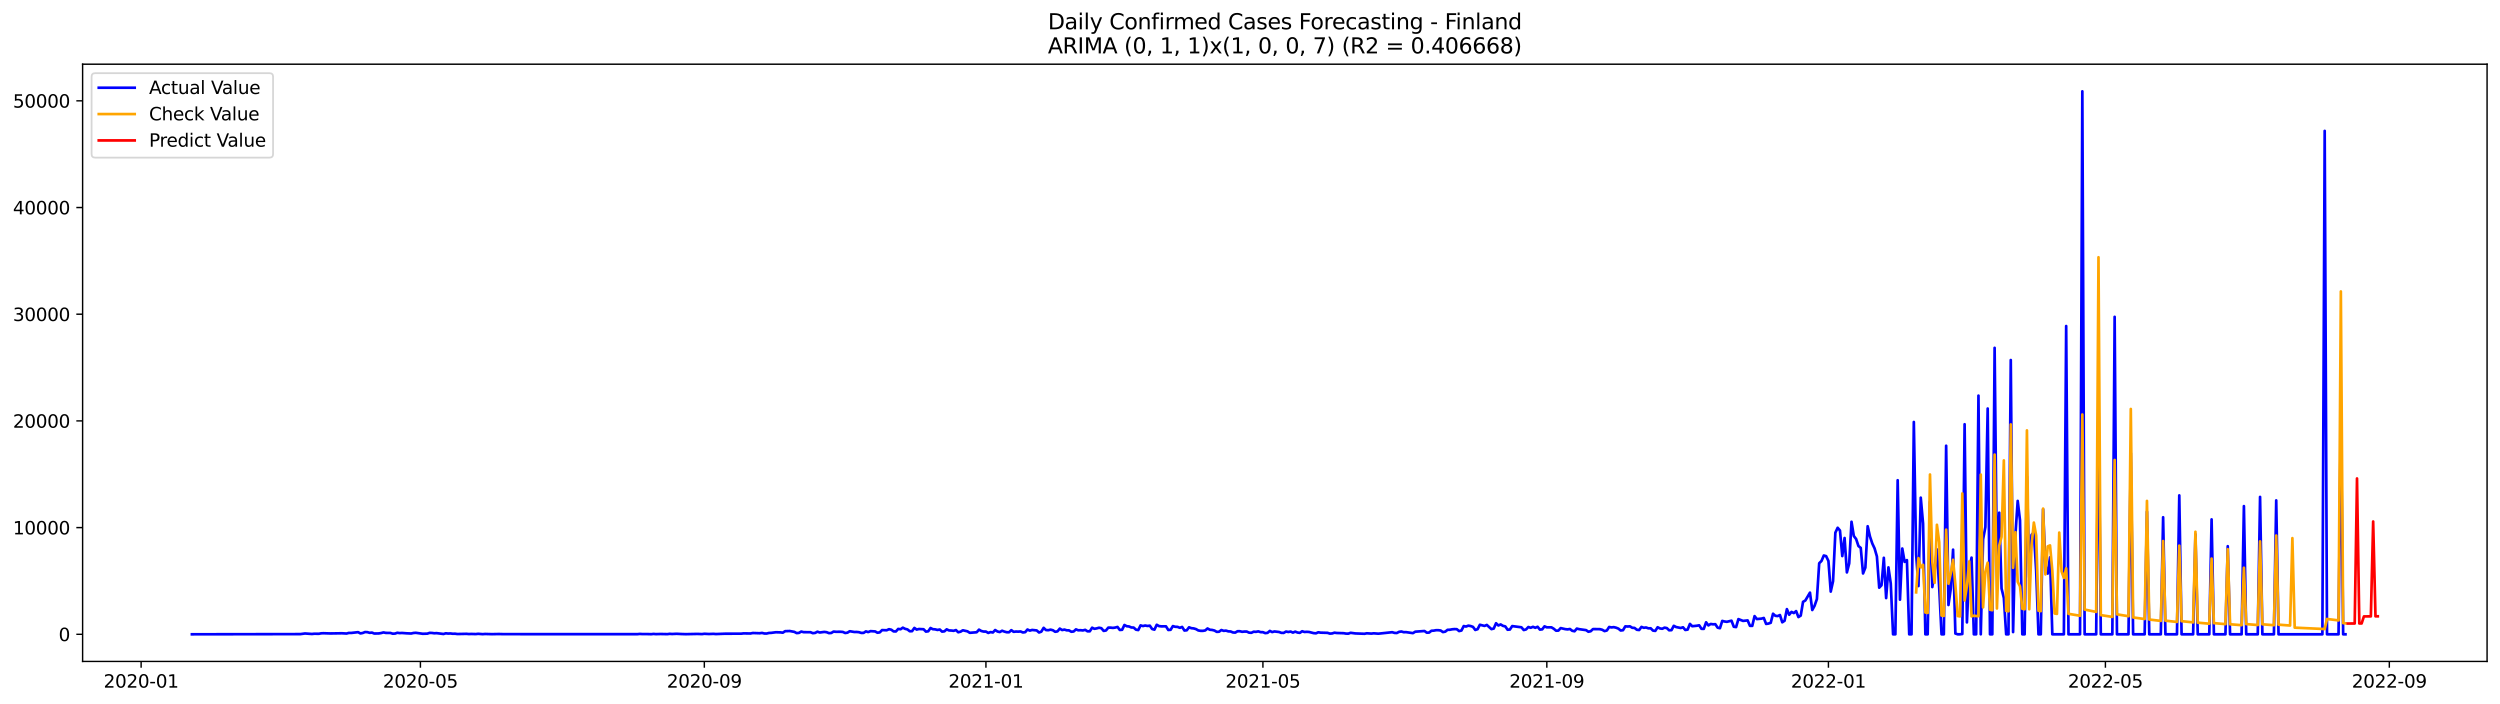 <?xml version="1.0" encoding="utf-8" standalone="no"?>
<!DOCTYPE svg PUBLIC "-//W3C//DTD SVG 1.1//EN"
  "http://www.w3.org/Graphics/SVG/1.1/DTD/svg11.dtd">
<svg xmlns:xlink="http://www.w3.org/1999/xlink" width="1392.412pt" height="392.274pt" viewBox="0 0 1392.412 392.274" xmlns="http://www.w3.org/2000/svg" version="1.1">
 <defs>
  <style type="text/css">*{stroke-linejoin: round; stroke-linecap: butt}</style>
 </defs>
 <g id="figure_1">
  <g id="patch_1">
   <path d="M 0 392.274 
L 1392.412 392.274 
L 1392.412 0 
L 0 0 
z
" style="fill: #ffffff"/>
  </g>
  <g id="axes_1">
   <g id="patch_2">
    <path d="M 46.013 368.396 
L 1385.213 368.396 
L 1385.213 35.755 
L 46.013 35.755 
z
" style="fill: #ffffff"/>
   </g>
   <g id="matplotlib.axis_1">
    <g id="xtick_1">
     <g id="line2d_1">
      <defs>
       <path id="m18587f3fd9" d="M 0 0 
L 0 3.5 
" style="stroke: #000000; stroke-width: 0.8"/>
      </defs>
      <g>
       <use xlink:href="#m18587f3fd9" x="78.602" y="368.396" style="stroke: #000000; stroke-width: 0.8"/>
      </g>
     </g>
     <g id="text_1">
      <!-- 2020-01 -->
      <g transform="translate(57.711 382.994)scale(0.1 -0.1)">
       <defs>
        <path id="DejaVuSans-32" d="M 1228 531 
L 3431 531 
L 3431 0 
L 469 0 
L 469 531 
Q 828 903 1448 1529 
Q 2069 2156 2228 2338 
Q 2531 2678 2651 2914 
Q 2772 3150 2772 3378 
Q 2772 3750 2511 3984 
Q 2250 4219 1831 4219 
Q 1534 4219 1204 4116 
Q 875 4013 500 3803 
L 500 4441 
Q 881 4594 1212 4672 
Q 1544 4750 1819 4750 
Q 2544 4750 2975 4387 
Q 3406 4025 3406 3419 
Q 3406 3131 3298 2873 
Q 3191 2616 2906 2266 
Q 2828 2175 2409 1742 
Q 1991 1309 1228 531 
z
" transform="scale(0.016)"/>
        <path id="DejaVuSans-30" d="M 2034 4250 
Q 1547 4250 1301 3770 
Q 1056 3291 1056 2328 
Q 1056 1369 1301 889 
Q 1547 409 2034 409 
Q 2525 409 2770 889 
Q 3016 1369 3016 2328 
Q 3016 3291 2770 3770 
Q 2525 4250 2034 4250 
z
M 2034 4750 
Q 2819 4750 3233 4129 
Q 3647 3509 3647 2328 
Q 3647 1150 3233 529 
Q 2819 -91 2034 -91 
Q 1250 -91 836 529 
Q 422 1150 422 2328 
Q 422 3509 836 4129 
Q 1250 4750 2034 4750 
z
" transform="scale(0.016)"/>
        <path id="DejaVuSans-2d" d="M 313 2009 
L 1997 2009 
L 1997 1497 
L 313 1497 
L 313 2009 
z
" transform="scale(0.016)"/>
        <path id="DejaVuSans-31" d="M 794 531 
L 1825 531 
L 1825 4091 
L 703 3866 
L 703 4441 
L 1819 4666 
L 2450 4666 
L 2450 531 
L 3481 531 
L 3481 0 
L 794 0 
L 794 531 
z
" transform="scale(0.016)"/>
       </defs>
       <use xlink:href="#DejaVuSans-32"/>
       <use xlink:href="#DejaVuSans-30" x="63.623"/>
       <use xlink:href="#DejaVuSans-32" x="127.246"/>
       <use xlink:href="#DejaVuSans-30" x="190.869"/>
       <use xlink:href="#DejaVuSans-2d" x="254.492"/>
       <use xlink:href="#DejaVuSans-30" x="290.576"/>
       <use xlink:href="#DejaVuSans-31" x="354.199"/>
      </g>
     </g>
    </g>
    <g id="xtick_2">
     <g id="line2d_2">
      <g>
       <use xlink:href="#m18587f3fd9" x="234.159" y="368.396" style="stroke: #000000; stroke-width: 0.8"/>
      </g>
     </g>
     <g id="text_2">
      <!-- 2020-05 -->
      <g transform="translate(213.267 382.994)scale(0.1 -0.1)">
       <defs>
        <path id="DejaVuSans-35" d="M 691 4666 
L 3169 4666 
L 3169 4134 
L 1269 4134 
L 1269 2991 
Q 1406 3038 1543 3061 
Q 1681 3084 1819 3084 
Q 2600 3084 3056 2656 
Q 3513 2228 3513 1497 
Q 3513 744 3044 326 
Q 2575 -91 1722 -91 
Q 1428 -91 1123 -41 
Q 819 9 494 109 
L 494 744 
Q 775 591 1075 516 
Q 1375 441 1709 441 
Q 2250 441 2565 725 
Q 2881 1009 2881 1497 
Q 2881 1984 2565 2268 
Q 2250 2553 1709 2553 
Q 1456 2553 1204 2497 
Q 953 2441 691 2322 
L 691 4666 
z
" transform="scale(0.016)"/>
       </defs>
       <use xlink:href="#DejaVuSans-32"/>
       <use xlink:href="#DejaVuSans-30" x="63.623"/>
       <use xlink:href="#DejaVuSans-32" x="127.246"/>
       <use xlink:href="#DejaVuSans-30" x="190.869"/>
       <use xlink:href="#DejaVuSans-2d" x="254.492"/>
       <use xlink:href="#DejaVuSans-30" x="290.576"/>
       <use xlink:href="#DejaVuSans-35" x="354.199"/>
      </g>
     </g>
    </g>
    <g id="xtick_3">
     <g id="line2d_3">
      <g>
       <use xlink:href="#m18587f3fd9" x="392.286" y="368.396" style="stroke: #000000; stroke-width: 0.8"/>
      </g>
     </g>
     <g id="text_3">
      <!-- 2020-09 -->
      <g transform="translate(371.395 382.994)scale(0.1 -0.1)">
       <defs>
        <path id="DejaVuSans-39" d="M 703 97 
L 703 672 
Q 941 559 1184 500 
Q 1428 441 1663 441 
Q 2288 441 2617 861 
Q 2947 1281 2994 2138 
Q 2813 1869 2534 1725 
Q 2256 1581 1919 1581 
Q 1219 1581 811 2004 
Q 403 2428 403 3163 
Q 403 3881 828 4315 
Q 1253 4750 1959 4750 
Q 2769 4750 3195 4129 
Q 3622 3509 3622 2328 
Q 3622 1225 3098 567 
Q 2575 -91 1691 -91 
Q 1453 -91 1209 -44 
Q 966 3 703 97 
z
M 1959 2075 
Q 2384 2075 2632 2365 
Q 2881 2656 2881 3163 
Q 2881 3666 2632 3958 
Q 2384 4250 1959 4250 
Q 1534 4250 1286 3958 
Q 1038 3666 1038 3163 
Q 1038 2656 1286 2365 
Q 1534 2075 1959 2075 
z
" transform="scale(0.016)"/>
       </defs>
       <use xlink:href="#DejaVuSans-32"/>
       <use xlink:href="#DejaVuSans-30" x="63.623"/>
       <use xlink:href="#DejaVuSans-32" x="127.246"/>
       <use xlink:href="#DejaVuSans-30" x="190.869"/>
       <use xlink:href="#DejaVuSans-2d" x="254.492"/>
       <use xlink:href="#DejaVuSans-30" x="290.576"/>
       <use xlink:href="#DejaVuSans-39" x="354.199"/>
      </g>
     </g>
    </g>
    <g id="xtick_4">
     <g id="line2d_4">
      <g>
       <use xlink:href="#m18587f3fd9" x="549.128" y="368.396" style="stroke: #000000; stroke-width: 0.8"/>
      </g>
     </g>
     <g id="text_4">
      <!-- 2021-01 -->
      <g transform="translate(528.237 382.994)scale(0.1 -0.1)">
       <use xlink:href="#DejaVuSans-32"/>
       <use xlink:href="#DejaVuSans-30" x="63.623"/>
       <use xlink:href="#DejaVuSans-32" x="127.246"/>
       <use xlink:href="#DejaVuSans-31" x="190.869"/>
       <use xlink:href="#DejaVuSans-2d" x="254.492"/>
       <use xlink:href="#DejaVuSans-30" x="290.576"/>
       <use xlink:href="#DejaVuSans-31" x="354.199"/>
      </g>
     </g>
    </g>
    <g id="xtick_5">
     <g id="line2d_5">
      <g>
       <use xlink:href="#m18587f3fd9" x="703.399" y="368.396" style="stroke: #000000; stroke-width: 0.8"/>
      </g>
     </g>
     <g id="text_5">
      <!-- 2021-05 -->
      <g transform="translate(682.508 382.994)scale(0.1 -0.1)">
       <use xlink:href="#DejaVuSans-32"/>
       <use xlink:href="#DejaVuSans-30" x="63.623"/>
       <use xlink:href="#DejaVuSans-32" x="127.246"/>
       <use xlink:href="#DejaVuSans-31" x="190.869"/>
       <use xlink:href="#DejaVuSans-2d" x="254.492"/>
       <use xlink:href="#DejaVuSans-30" x="290.576"/>
       <use xlink:href="#DejaVuSans-35" x="354.199"/>
      </g>
     </g>
    </g>
    <g id="xtick_6">
     <g id="line2d_6">
      <g>
       <use xlink:href="#m18587f3fd9" x="861.527" y="368.396" style="stroke: #000000; stroke-width: 0.8"/>
      </g>
     </g>
     <g id="text_6">
      <!-- 2021-09 -->
      <g transform="translate(840.636 382.994)scale(0.1 -0.1)">
       <use xlink:href="#DejaVuSans-32"/>
       <use xlink:href="#DejaVuSans-30" x="63.623"/>
       <use xlink:href="#DejaVuSans-32" x="127.246"/>
       <use xlink:href="#DejaVuSans-31" x="190.869"/>
       <use xlink:href="#DejaVuSans-2d" x="254.492"/>
       <use xlink:href="#DejaVuSans-30" x="290.576"/>
       <use xlink:href="#DejaVuSans-39" x="354.199"/>
      </g>
     </g>
    </g>
    <g id="xtick_7">
     <g id="line2d_7">
      <g>
       <use xlink:href="#m18587f3fd9" x="1018.369" y="368.396" style="stroke: #000000; stroke-width: 0.8"/>
      </g>
     </g>
     <g id="text_7">
      <!-- 2022-01 -->
      <g transform="translate(997.478 382.994)scale(0.1 -0.1)">
       <use xlink:href="#DejaVuSans-32"/>
       <use xlink:href="#DejaVuSans-30" x="63.623"/>
       <use xlink:href="#DejaVuSans-32" x="127.246"/>
       <use xlink:href="#DejaVuSans-32" x="190.869"/>
       <use xlink:href="#DejaVuSans-2d" x="254.492"/>
       <use xlink:href="#DejaVuSans-30" x="290.576"/>
       <use xlink:href="#DejaVuSans-31" x="354.199"/>
      </g>
     </g>
    </g>
    <g id="xtick_8">
     <g id="line2d_8">
      <g>
       <use xlink:href="#m18587f3fd9" x="1172.64" y="368.396" style="stroke: #000000; stroke-width: 0.8"/>
      </g>
     </g>
     <g id="text_8">
      <!-- 2022-05 -->
      <g transform="translate(1151.749 382.994)scale(0.1 -0.1)">
       <use xlink:href="#DejaVuSans-32"/>
       <use xlink:href="#DejaVuSans-30" x="63.623"/>
       <use xlink:href="#DejaVuSans-32" x="127.246"/>
       <use xlink:href="#DejaVuSans-32" x="190.869"/>
       <use xlink:href="#DejaVuSans-2d" x="254.492"/>
       <use xlink:href="#DejaVuSans-30" x="290.576"/>
       <use xlink:href="#DejaVuSans-35" x="354.199"/>
      </g>
     </g>
    </g>
    <g id="xtick_9">
     <g id="line2d_9">
      <g>
       <use xlink:href="#m18587f3fd9" x="1330.768" y="368.396" style="stroke: #000000; stroke-width: 0.8"/>
      </g>
     </g>
     <g id="text_9">
      <!-- 2022-09 -->
      <g transform="translate(1309.876 382.994)scale(0.1 -0.1)">
       <use xlink:href="#DejaVuSans-32"/>
       <use xlink:href="#DejaVuSans-30" x="63.623"/>
       <use xlink:href="#DejaVuSans-32" x="127.246"/>
       <use xlink:href="#DejaVuSans-32" x="190.869"/>
       <use xlink:href="#DejaVuSans-2d" x="254.492"/>
       <use xlink:href="#DejaVuSans-30" x="290.576"/>
       <use xlink:href="#DejaVuSans-39" x="354.199"/>
      </g>
     </g>
    </g>
   </g>
   <g id="matplotlib.axis_2">
    <g id="ytick_1">
     <g id="line2d_10">
      <defs>
       <path id="m82629c18bf" d="M 0 0 
L -3.5 0 
" style="stroke: #000000; stroke-width: 0.8"/>
      </defs>
      <g>
       <use xlink:href="#m82629c18bf" x="46.013" y="353.276" style="stroke: #000000; stroke-width: 0.8"/>
      </g>
     </g>
     <g id="text_10">
      <!-- 0 -->
      <g transform="translate(32.65 357.075)scale(0.1 -0.1)">
       <use xlink:href="#DejaVuSans-30"/>
      </g>
     </g>
    </g>
    <g id="ytick_2">
     <g id="line2d_11">
      <g>
       <use xlink:href="#m82629c18bf" x="46.013" y="293.852" style="stroke: #000000; stroke-width: 0.8"/>
      </g>
     </g>
     <g id="text_11">
      <!-- 10000 -->
      <g transform="translate(7.2 297.651)scale(0.1 -0.1)">
       <use xlink:href="#DejaVuSans-31"/>
       <use xlink:href="#DejaVuSans-30" x="63.623"/>
       <use xlink:href="#DejaVuSans-30" x="127.246"/>
       <use xlink:href="#DejaVuSans-30" x="190.869"/>
       <use xlink:href="#DejaVuSans-30" x="254.492"/>
      </g>
     </g>
    </g>
    <g id="ytick_3">
     <g id="line2d_12">
      <g>
       <use xlink:href="#m82629c18bf" x="46.013" y="234.429" style="stroke: #000000; stroke-width: 0.8"/>
      </g>
     </g>
     <g id="text_12">
      <!-- 20000 -->
      <g transform="translate(7.2 238.228)scale(0.1 -0.1)">
       <use xlink:href="#DejaVuSans-32"/>
       <use xlink:href="#DejaVuSans-30" x="63.623"/>
       <use xlink:href="#DejaVuSans-30" x="127.246"/>
       <use xlink:href="#DejaVuSans-30" x="190.869"/>
       <use xlink:href="#DejaVuSans-30" x="254.492"/>
      </g>
     </g>
    </g>
    <g id="ytick_4">
     <g id="line2d_13">
      <g>
       <use xlink:href="#m82629c18bf" x="46.013" y="175.005" style="stroke: #000000; stroke-width: 0.8"/>
      </g>
     </g>
     <g id="text_13">
      <!-- 30000 -->
      <g transform="translate(7.2 178.804)scale(0.1 -0.1)">
       <defs>
        <path id="DejaVuSans-33" d="M 2597 2516 
Q 3050 2419 3304 2112 
Q 3559 1806 3559 1356 
Q 3559 666 3084 287 
Q 2609 -91 1734 -91 
Q 1441 -91 1130 -33 
Q 819 25 488 141 
L 488 750 
Q 750 597 1062 519 
Q 1375 441 1716 441 
Q 2309 441 2620 675 
Q 2931 909 2931 1356 
Q 2931 1769 2642 2001 
Q 2353 2234 1838 2234 
L 1294 2234 
L 1294 2753 
L 1863 2753 
Q 2328 2753 2575 2939 
Q 2822 3125 2822 3475 
Q 2822 3834 2567 4026 
Q 2313 4219 1838 4219 
Q 1578 4219 1281 4162 
Q 984 4106 628 3988 
L 628 4550 
Q 988 4650 1302 4700 
Q 1616 4750 1894 4750 
Q 2613 4750 3031 4423 
Q 3450 4097 3450 3541 
Q 3450 3153 3228 2886 
Q 3006 2619 2597 2516 
z
" transform="scale(0.016)"/>
       </defs>
       <use xlink:href="#DejaVuSans-33"/>
       <use xlink:href="#DejaVuSans-30" x="63.623"/>
       <use xlink:href="#DejaVuSans-30" x="127.246"/>
       <use xlink:href="#DejaVuSans-30" x="190.869"/>
       <use xlink:href="#DejaVuSans-30" x="254.492"/>
      </g>
     </g>
    </g>
    <g id="ytick_5">
     <g id="line2d_14">
      <g>
       <use xlink:href="#m82629c18bf" x="46.013" y="115.582" style="stroke: #000000; stroke-width: 0.8"/>
      </g>
     </g>
     <g id="text_14">
      <!-- 40000 -->
      <g transform="translate(7.2 119.381)scale(0.1 -0.1)">
       <defs>
        <path id="DejaVuSans-34" d="M 2419 4116 
L 825 1625 
L 2419 1625 
L 2419 4116 
z
M 2253 4666 
L 3047 4666 
L 3047 1625 
L 3713 1625 
L 3713 1100 
L 3047 1100 
L 3047 0 
L 2419 0 
L 2419 1100 
L 313 1100 
L 313 1709 
L 2253 4666 
z
" transform="scale(0.016)"/>
       </defs>
       <use xlink:href="#DejaVuSans-34"/>
       <use xlink:href="#DejaVuSans-30" x="63.623"/>
       <use xlink:href="#DejaVuSans-30" x="127.246"/>
       <use xlink:href="#DejaVuSans-30" x="190.869"/>
       <use xlink:href="#DejaVuSans-30" x="254.492"/>
      </g>
     </g>
    </g>
    <g id="ytick_6">
     <g id="line2d_15">
      <g>
       <use xlink:href="#m82629c18bf" x="46.013" y="56.158" style="stroke: #000000; stroke-width: 0.8"/>
      </g>
     </g>
     <g id="text_15">
      <!-- 50000 -->
      <g transform="translate(7.2 59.957)scale(0.1 -0.1)">
       <use xlink:href="#DejaVuSans-35"/>
       <use xlink:href="#DejaVuSans-30" x="63.623"/>
       <use xlink:href="#DejaVuSans-30" x="127.246"/>
       <use xlink:href="#DejaVuSans-30" x="190.869"/>
       <use xlink:href="#DejaVuSans-30" x="254.492"/>
      </g>
     </g>
    </g>
   </g>
   <g id="line2d_16">
    <path d="M 106.885 353.276 
L 167.308 353.174 
L 169.879 352.824 
L 173.736 353.103 
L 175.022 352.961 
L 177.593 352.996 
L 178.878 352.741 
L 180.164 352.687 
L 184.021 352.812 
L 190.449 352.711 
L 193.02 352.86 
L 194.305 352.509 
L 195.591 352.533 
L 199.448 352.093 
L 200.733 352.794 
L 202.019 352.551 
L 203.305 352.034 
L 204.59 352.087 
L 205.876 352.455 
L 207.161 352.337 
L 208.447 352.854 
L 211.018 352.8 
L 212.304 352.58 
L 213.589 352.236 
L 214.875 352.503 
L 217.446 352.533 
L 218.732 352.943 
L 220.017 352.877 
L 221.303 352.426 
L 222.588 352.61 
L 223.874 352.539 
L 226.445 352.729 
L 229.016 352.842 
L 230.302 352.545 
L 231.588 352.45 
L 235.444 352.99 
L 238.015 352.913 
L 239.301 352.485 
L 240.587 352.533 
L 241.872 352.711 
L 243.158 352.634 
L 247.015 353.109 
L 248.3 352.729 
L 249.586 352.877 
L 250.871 352.812 
L 252.157 352.978 
L 253.443 352.949 
L 254.728 353.127 
L 259.871 353.02 
L 261.156 353.145 
L 262.442 353.085 
L 265.013 353.157 
L 266.298 353.008 
L 268.87 353.204 
L 270.155 353.097 
L 274.012 353.204 
L 277.869 353.127 
L 280.44 353.198 
L 355.004 353.216 
L 356.29 353.068 
L 357.575 353.145 
L 360.147 353.145 
L 362.718 353.222 
L 364.003 353.068 
L 365.289 353.186 
L 367.86 353.115 
L 371.717 353.192 
L 373.003 353.02 
L 374.288 353.115 
L 376.859 352.996 
L 379.43 353.127 
L 382.002 353.21 
L 388.43 353.068 
L 391.001 353.169 
L 392.286 352.99 
L 394.858 353.121 
L 397.429 353.026 
L 398.714 353.145 
L 403.857 352.949 
L 412.856 352.931 
L 414.141 352.77 
L 417.998 352.836 
L 419.284 352.562 
L 423.141 352.693 
L 424.426 352.515 
L 425.712 352.836 
L 426.997 352.854 
L 428.283 352.539 
L 429.569 352.479 
L 432.14 352.141 
L 434.711 352.218 
L 435.996 352.396 
L 437.282 351.546 
L 439.853 351.457 
L 442.424 351.933 
L 443.71 352.616 
L 444.996 352.491 
L 446.281 351.754 
L 447.567 352.093 
L 451.424 352.117 
L 452.709 352.657 
L 453.995 352.509 
L 455.28 351.832 
L 456.566 352.283 
L 459.137 351.95 
L 460.423 352.123 
L 461.708 352.64 
L 462.994 352.539 
L 464.279 351.76 
L 465.565 351.885 
L 468.136 351.873 
L 469.422 351.968 
L 470.707 352.556 
L 471.993 352.378 
L 473.279 351.57 
L 475.85 352.004 
L 477.135 351.98 
L 478.421 352.111 
L 479.707 352.515 
L 480.992 352.491 
L 482.278 351.653 
L 483.563 352.051 
L 484.849 351.523 
L 487.42 351.683 
L 488.706 352.414 
L 489.991 352.206 
L 491.277 350.94 
L 493.848 351.035 
L 495.134 350.435 
L 496.419 350.732 
L 497.705 351.671 
L 498.99 351.689 
L 500.276 350.281 
L 501.562 350.477 
L 502.847 349.597 
L 504.133 350.245 
L 505.418 350.566 
L 506.704 351.588 
L 507.99 351.534 
L 509.275 349.734 
L 510.561 350.661 
L 511.846 350.334 
L 514.418 350.465 
L 515.703 351.79 
L 516.989 351.594 
L 518.274 349.787 
L 519.56 350.435 
L 520.845 350.53 
L 522.131 350.857 
L 523.417 350.619 
L 524.702 351.796 
L 525.988 351.635 
L 527.273 350.524 
L 528.559 351.136 
L 529.845 351.184 
L 531.13 351.344 
L 532.416 350.934 
L 533.701 352.141 
L 534.987 351.826 
L 536.273 351.047 
L 538.844 351.629 
L 540.129 352.455 
L 543.986 352.141 
L 545.272 350.691 
L 546.557 351.445 
L 547.843 351.76 
L 549.128 351.766 
L 550.414 352.515 
L 551.7 352.057 
L 552.985 352.271 
L 554.271 350.916 
L 555.556 351.719 
L 556.842 352.039 
L 558.128 351.303 
L 559.413 351.778 
L 560.699 352.129 
L 561.984 352.158 
L 563.27 350.982 
L 564.556 351.915 
L 565.841 351.742 
L 567.127 351.802 
L 568.412 351.695 
L 569.698 352.259 
L 570.984 352.099 
L 572.269 350.619 
L 573.555 351.243 
L 574.84 350.863 
L 577.411 351.13 
L 578.697 352.277 
L 579.983 351.808 
L 581.268 349.68 
L 582.554 350.916 
L 583.839 351.006 
L 585.125 350.691 
L 586.411 351.023 
L 587.696 351.885 
L 588.982 351.647 
L 590.267 350.108 
L 591.553 350.922 
L 592.839 350.655 
L 594.124 351.065 
L 595.41 351.101 
L 596.695 351.867 
L 597.981 351.707 
L 599.267 350.536 
L 600.552 351.059 
L 601.838 351 
L 603.123 351.13 
L 604.409 350.798 
L 605.694 351.618 
L 606.98 351.606 
L 608.266 349.609 
L 609.551 350.227 
L 610.837 349.989 
L 612.122 349.627 
L 613.408 349.876 
L 614.694 351.386 
L 615.979 351.166 
L 617.265 349.573 
L 618.55 349.562 
L 619.836 349.716 
L 621.122 349.538 
L 622.407 349.187 
L 623.693 350.869 
L 624.978 350.768 
L 626.264 348.1 
L 627.55 348.783 
L 628.835 348.92 
L 630.121 349.484 
L 631.406 349.532 
L 632.692 350.702 
L 633.977 350.922 
L 635.263 348.32 
L 636.549 348.694 
L 637.834 348.391 
L 639.12 348.64 
L 640.405 348.474 
L 641.691 350.334 
L 642.977 350.691 
L 644.262 347.975 
L 645.548 348.718 
L 646.833 348.86 
L 649.405 348.848 
L 650.69 350.875 
L 651.976 350.78 
L 653.261 348.712 
L 654.547 349.098 
L 655.833 349.146 
L 657.118 349.674 
L 658.404 349.187 
L 659.689 351.184 
L 660.975 351.047 
L 662.26 349.383 
L 663.546 349.876 
L 664.832 350.007 
L 666.117 350.388 
L 667.403 351.13 
L 668.688 351.35 
L 669.974 351.362 
L 671.26 351.136 
L 672.545 350.043 
L 673.831 350.744 
L 675.116 350.857 
L 676.402 351.184 
L 677.688 351.927 
L 678.973 351.849 
L 680.259 350.905 
L 681.544 351.356 
L 682.83 351.231 
L 684.116 351.647 
L 685.401 351.701 
L 686.687 352.253 
L 687.972 352.348 
L 689.258 351.576 
L 690.543 351.576 
L 691.829 351.891 
L 693.115 351.754 
L 694.4 351.76 
L 695.686 352.36 
L 696.971 352.444 
L 698.257 351.837 
L 699.543 351.915 
L 700.828 351.647 
L 702.114 352.081 
L 703.399 352.105 
L 704.685 352.628 
L 705.971 352.473 
L 707.256 351.398 
L 708.542 352.051 
L 709.827 351.701 
L 712.399 352.004 
L 713.684 352.479 
L 714.97 352.503 
L 716.255 351.748 
L 717.541 351.998 
L 718.826 351.754 
L 720.112 352.343 
L 721.398 351.796 
L 722.683 352.301 
L 723.969 352.479 
L 725.254 351.588 
L 726.54 351.986 
L 727.826 351.903 
L 729.111 351.986 
L 731.682 352.634 
L 732.968 352.723 
L 734.254 352.158 
L 735.539 352.366 
L 739.396 352.473 
L 740.682 352.895 
L 741.967 352.806 
L 743.253 352.378 
L 744.538 352.556 
L 748.395 352.669 
L 749.681 352.895 
L 750.966 352.919 
L 752.252 352.45 
L 754.823 352.794 
L 759.965 352.99 
L 761.251 352.723 
L 763.822 352.895 
L 765.108 352.735 
L 767.679 352.937 
L 775.392 352.117 
L 776.678 352.497 
L 777.964 352.568 
L 779.249 351.909 
L 780.535 351.725 
L 781.82 352.111 
L 783.106 352.075 
L 786.963 352.634 
L 788.248 351.832 
L 793.391 351.445 
L 794.676 352.39 
L 795.962 352.325 
L 797.248 351.315 
L 798.533 351.243 
L 799.819 351.006 
L 801.104 351.006 
L 802.39 351.166 
L 803.675 352.051 
L 804.961 351.796 
L 806.247 350.78 
L 807.532 350.756 
L 808.818 350.494 
L 810.103 350.382 
L 811.389 350.435 
L 812.675 351.487 
L 813.96 351.19 
L 815.246 348.7 
L 816.531 348.967 
L 817.817 348.462 
L 819.103 348.688 
L 820.388 349.14 
L 821.674 350.851 
L 822.959 350.441 
L 824.245 347.969 
L 826.816 348.617 
L 828.102 348.07 
L 830.673 350.393 
L 831.958 350.084 
L 833.244 347.119 
L 834.53 348.367 
L 835.815 347.791 
L 837.101 348.587 
L 838.386 348.878 
L 839.672 350.744 
L 840.958 350.631 
L 842.243 348.712 
L 847.386 349.383 
L 848.671 350.91 
L 849.957 350.566 
L 851.242 349.223 
L 852.528 349.657 
L 853.814 349.122 
L 855.099 349.651 
L 856.385 349.092 
L 857.67 350.667 
L 858.956 350.518 
L 860.241 348.854 
L 861.527 349.413 
L 864.098 349.413 
L 865.384 350.185 
L 866.669 351.279 
L 867.955 351.219 
L 869.241 349.823 
L 871.812 350.411 
L 873.097 350.548 
L 874.383 350.328 
L 875.669 351.32 
L 876.954 351.594 
L 878.24 350.108 
L 879.525 350.423 
L 883.382 350.964 
L 884.668 351.849 
L 885.953 351.582 
L 887.239 350.37 
L 891.096 350.423 
L 892.381 350.756 
L 893.667 351.499 
L 894.952 351.166 
L 896.238 349.211 
L 897.524 349.455 
L 898.809 349.3 
L 900.095 349.603 
L 901.38 350.12 
L 902.666 351.166 
L 903.952 351 
L 905.237 348.86 
L 906.523 348.944 
L 907.808 348.843 
L 909.094 349.645 
L 910.38 349.734 
L 911.665 350.75 
L 912.951 350.905 
L 914.236 349.169 
L 915.522 349.651 
L 916.807 349.484 
L 918.093 349.96 
L 919.379 349.936 
L 920.664 351.231 
L 921.95 351.38 
L 923.235 349.348 
L 924.521 350.007 
L 925.807 350.209 
L 927.092 349.573 
L 928.378 349.829 
L 929.663 351.053 
L 930.949 350.964 
L 932.235 348.563 
L 933.52 349.235 
L 936.091 349.77 
L 937.377 349.383 
L 938.663 350.869 
L 939.948 350.667 
L 941.234 347.494 
L 942.519 348.789 
L 945.09 348.51 
L 946.376 348.272 
L 947.662 350.221 
L 948.947 350.257 
L 950.233 346.608 
L 951.518 348.326 
L 952.804 347.523 
L 954.09 347.725 
L 955.375 347.654 
L 956.661 349.603 
L 957.946 349.882 
L 959.232 345.836 
L 960.518 346.151 
L 961.803 346.323 
L 964.374 345.705 
L 965.66 349.068 
L 966.946 349.264 
L 968.231 344.825 
L 970.802 345.818 
L 973.373 345.55 
L 974.659 348.557 
L 975.945 348.581 
L 977.23 343.162 
L 978.516 344.796 
L 981.087 344.552 
L 982.373 344.19 
L 983.658 347.5 
L 984.944 347.315 
L 986.229 346.876 
L 987.515 341.836 
L 988.801 342.977 
L 990.086 343.126 
L 991.372 342.561 
L 992.657 346.596 
L 993.943 345.735 
L 995.229 339.275 
L 996.514 342.383 
L 997.8 340.803 
L 999.085 341.45 
L 1000.371 340.369 
L 1001.656 343.685 
L 1002.942 342.853 
L 1004.228 335.211 
L 1005.513 334.444 
L 1008.084 330.077 
L 1009.37 339.757 
L 1010.656 337.392 
L 1011.941 333.666 
L 1013.227 313.711 
L 1014.512 312.434 
L 1015.798 309.391 
L 1017.084 309.748 
L 1018.369 312.446 
L 1019.655 329.494 
L 1020.94 323.7 
L 1022.226 296.675 
L 1023.512 293.947 
L 1024.797 295.474 
L 1026.083 309.712 
L 1027.368 299.652 
L 1028.654 318.81 
L 1029.939 313.812 
L 1031.225 290.602 
L 1032.511 298.535 
L 1033.796 300.222 
L 1035.082 304.103 
L 1036.367 305.16 
L 1037.653 319.392 
L 1038.939 316.136 
L 1040.224 293.097 
L 1041.51 298.82 
L 1042.795 302.694 
L 1044.081 305.452 
L 1045.367 309.92 
L 1046.652 327.319 
L 1047.938 325.964 
L 1049.223 310.681 
L 1050.509 333.113 
L 1051.795 316.011 
L 1053.08 324.954 
L 1054.366 353.276 
L 1055.651 353.276 
L 1056.937 267.474 
L 1058.222 333.999 
L 1059.508 305.511 
L 1060.794 312.939 
L 1062.079 311.964 
L 1063.365 353.276 
L 1064.65 353.276 
L 1065.936 235.035 
L 1067.222 308.874 
L 1068.507 326.416 
L 1069.793 277.184 
L 1071.078 291.558 
L 1072.364 353.276 
L 1073.65 353.276 
L 1074.935 279.531 
L 1076.221 326.975 
L 1077.506 317.883 
L 1078.792 306.016 
L 1080.078 327.557 
L 1081.363 353.276 
L 1082.649 353.276 
L 1083.934 248.268 
L 1085.22 336.958 
L 1086.505 327.937 
L 1087.791 306.147 
L 1089.077 352.854 
L 1090.362 353.276 
L 1091.648 353.276 
L 1092.933 353.109 
L 1094.219 236.294 
L 1095.505 346.644 
L 1096.79 317.449 
L 1098.076 310.58 
L 1099.361 353.276 
L 1100.647 353.276 
L 1101.933 220.351 
L 1103.218 353.276 
L 1104.504 300.329 
L 1105.789 293.549 
L 1107.075 227.541 
L 1108.361 353.276 
L 1109.646 353.276 
L 1110.932 193.735 
L 1112.217 316.968 
L 1113.503 285.551 
L 1114.788 327.753 
L 1116.074 333.072 
L 1117.36 353.276 
L 1118.645 353.276 
L 1119.931 200.528 
L 1121.216 352.045 
L 1122.502 297.94 
L 1123.788 278.984 
L 1125.073 289.841 
L 1126.359 353.276 
L 1127.644 353.276 
L 1128.93 265.543 
L 1130.216 321.555 
L 1131.501 297.893 
L 1132.787 296.58 
L 1134.072 317.919 
L 1135.358 353.276 
L 1136.644 353.276 
L 1137.929 283.691 
L 1139.215 314.947 
L 1140.5 319.464 
L 1141.786 310.396 
L 1143.071 353.276 
L 1149.499 353.276 
L 1150.785 181.595 
L 1152.071 353.276 
L 1158.499 353.276 
L 1159.784 50.876 
L 1161.07 353.276 
L 1167.498 353.276 
L 1168.783 219.329 
L 1170.069 353.276 
L 1176.497 353.276 
L 1177.782 176.467 
L 1179.068 353.276 
L 1185.496 353.276 
L 1186.782 252.416 
L 1188.067 353.276 
L 1194.495 353.276 
L 1195.781 285.028 
L 1197.066 353.276 
L 1203.494 353.276 
L 1204.78 288.1 
L 1206.065 353.276 
L 1212.493 353.276 
L 1213.779 275.918 
L 1215.065 353.276 
L 1221.493 353.276 
L 1222.778 297.643 
L 1224.064 353.276 
L 1230.492 353.276 
L 1231.777 289.282 
L 1233.063 353.276 
L 1239.491 353.276 
L 1240.776 304.221 
L 1242.062 353.276 
L 1248.49 353.276 
L 1249.776 281.89 
L 1251.061 353.276 
L 1257.489 353.276 
L 1258.775 276.768 
L 1260.06 353.276 
L 1266.488 353.276 
L 1267.774 278.705 
L 1269.059 353.276 
L 1293.486 353.276 
L 1294.771 72.904 
L 1296.057 353.276 
L 1302.485 353.276 
L 1303.77 229.782 
L 1305.056 353.276 
L 1306.342 353.276 
L 1306.342 353.276 
" clip-path="url(#pdc56ad04c9)" style="fill: none; stroke: #0000ff; stroke-width: 1.5; stroke-linecap: square"/>
   </g>
   <g id="line2d_17">
    <path d="M 1067.222 329.919 
L 1068.507 310.857 
L 1069.793 316.023 
L 1071.078 314.594 
L 1072.364 341.138 
L 1073.65 341.377 
L 1074.935 264.284 
L 1076.221 312.875 
L 1077.506 324.626 
L 1078.792 292.286 
L 1080.078 301.958 
L 1081.363 342.831 
L 1082.649 343.035 
L 1083.934 295.008 
L 1085.22 325.084 
L 1086.505 319.372 
L 1087.791 311.778 
L 1089.077 325.745 
L 1090.362 343.106 
L 1091.648 343.305 
L 1092.933 274.827 
L 1094.219 334.404 
L 1095.505 326.515 
L 1096.79 312.665 
L 1098.076 343.301 
L 1099.361 342.909 
L 1100.647 343.112 
L 1101.933 343.202 
L 1103.218 264.317 
L 1104.504 338.275 
L 1105.789 318.409 
L 1107.075 313.407 
L 1108.361 339.588 
L 1109.646 339.858 
L 1110.932 253.192 
L 1112.217 338.914 
L 1113.503 303.838 
L 1114.788 299.028 
L 1116.074 256.434 
L 1117.36 340.205 
L 1118.645 340.462 
L 1119.931 236.378 
L 1121.216 316.239 
L 1122.502 296.41 
L 1123.788 324.034 
L 1125.073 326.595 
L 1126.359 339.059 
L 1127.644 339.34 
L 1128.93 239.72 
L 1130.216 339.326 
L 1131.501 303.576 
L 1132.787 291.058 
L 1134.072 298.263 
L 1135.358 340.139 
L 1136.644 340.398 
L 1137.929 283.276 
L 1139.215 319.909 
L 1140.5 304.327 
L 1141.786 303.768 
L 1143.071 317.851 
L 1144.357 341.683 
L 1145.643 341.911 
L 1146.928 296.627 
L 1148.214 318.207 
L 1149.499 321.863 
L 1150.785 316.561 
L 1152.071 341.869 
L 1158.499 342.945 
L 1159.784 230.871 
L 1161.07 339.502 
L 1167.498 340.808 
L 1168.783 143.289 
L 1170.069 342.584 
L 1176.497 343.59 
L 1177.782 256.181 
L 1179.068 342.162 
L 1185.496 343.209 
L 1186.782 227.776 
L 1188.067 343.898 
L 1194.495 344.777 
L 1195.781 278.982 
L 1197.066 345.058 
L 1203.494 345.824 
L 1204.78 301.335 
L 1206.065 345.694 
L 1212.493 346.399 
L 1213.779 303.907 
L 1215.065 345.959 
L 1221.493 346.638 
L 1222.778 296.175 
L 1224.064 346.789 
L 1230.492 347.387 
L 1231.777 311.117 
L 1233.063 347.052 
L 1239.491 347.624 
L 1240.776 305.882 
L 1242.062 347.692 
L 1248.49 348.203 
L 1249.776 316.218 
L 1251.061 347.598 
L 1257.489 348.118 
L 1258.775 301.531 
L 1260.06 347.709 
L 1266.488 348.218 
L 1267.774 298.279 
L 1269.059 347.911 
L 1275.487 348.401 
L 1276.773 299.725 
L 1278.059 349.569 
L 1294.771 350.358 
L 1296.057 344.743 
L 1302.485 345.54 
L 1303.77 162.331 
L 1305.056 347.047 
L 1306.342 347.166 
L 1306.342 347.166 
" clip-path="url(#pdc56ad04c9)" style="fill: none; stroke: #ffa500; stroke-width: 1.5; stroke-linecap: square"/>
   </g>
   <g id="line2d_18">
    <path d="M 1307.627 347.283 
L 1308.913 347.276 
L 1310.198 347.27 
L 1311.484 347.263 
L 1312.769 266.494 
L 1314.055 347.25 
L 1315.341 347.244 
L 1316.626 343.318 
L 1317.912 343.308 
L 1319.197 343.297 
L 1320.483 343.286 
L 1321.769 290.458 
L 1323.054 343.264 
L 1324.34 343.254 
" clip-path="url(#pdc56ad04c9)" style="fill: none; stroke: #ff0000; stroke-width: 1.5; stroke-linecap: square"/>
   </g>
   <g id="patch_3">
    <path d="M 46.013 368.396 
L 46.013 35.755 
" style="fill: none; stroke: #000000; stroke-width: 0.8; stroke-linejoin: miter; stroke-linecap: square"/>
   </g>
   <g id="patch_4">
    <path d="M 1385.213 368.396 
L 1385.213 35.755 
" style="fill: none; stroke: #000000; stroke-width: 0.8; stroke-linejoin: miter; stroke-linecap: square"/>
   </g>
   <g id="patch_5">
    <path d="M 46.013 368.396 
L 1385.213 368.396 
" style="fill: none; stroke: #000000; stroke-width: 0.8; stroke-linejoin: miter; stroke-linecap: square"/>
   </g>
   <g id="patch_6">
    <path d="M 46.013 35.755 
L 1385.213 35.755 
" style="fill: none; stroke: #000000; stroke-width: 0.8; stroke-linejoin: miter; stroke-linecap: square"/>
   </g>
   <g id="text_16">
    <!-- Daily Confirmed Cases Forecasting - Finland -->
    <g transform="translate(583.672 16.318)scale(0.12 -0.12)">
     <defs>
      <path id="DejaVuSans-44" d="M 1259 4147 
L 1259 519 
L 2022 519 
Q 2988 519 3436 956 
Q 3884 1394 3884 2338 
Q 3884 3275 3436 3711 
Q 2988 4147 2022 4147 
L 1259 4147 
z
M 628 4666 
L 1925 4666 
Q 3281 4666 3915 4102 
Q 4550 3538 4550 2338 
Q 4550 1131 3912 565 
Q 3275 0 1925 0 
L 628 0 
L 628 4666 
z
" transform="scale(0.016)"/>
      <path id="DejaVuSans-61" d="M 2194 1759 
Q 1497 1759 1228 1600 
Q 959 1441 959 1056 
Q 959 750 1161 570 
Q 1363 391 1709 391 
Q 2188 391 2477 730 
Q 2766 1069 2766 1631 
L 2766 1759 
L 2194 1759 
z
M 3341 1997 
L 3341 0 
L 2766 0 
L 2766 531 
Q 2569 213 2275 61 
Q 1981 -91 1556 -91 
Q 1019 -91 701 211 
Q 384 513 384 1019 
Q 384 1609 779 1909 
Q 1175 2209 1959 2209 
L 2766 2209 
L 2766 2266 
Q 2766 2663 2505 2880 
Q 2244 3097 1772 3097 
Q 1472 3097 1187 3025 
Q 903 2953 641 2809 
L 641 3341 
Q 956 3463 1253 3523 
Q 1550 3584 1831 3584 
Q 2591 3584 2966 3190 
Q 3341 2797 3341 1997 
z
" transform="scale(0.016)"/>
      <path id="DejaVuSans-69" d="M 603 3500 
L 1178 3500 
L 1178 0 
L 603 0 
L 603 3500 
z
M 603 4863 
L 1178 4863 
L 1178 4134 
L 603 4134 
L 603 4863 
z
" transform="scale(0.016)"/>
      <path id="DejaVuSans-6c" d="M 603 4863 
L 1178 4863 
L 1178 0 
L 603 0 
L 603 4863 
z
" transform="scale(0.016)"/>
      <path id="DejaVuSans-79" d="M 2059 -325 
Q 1816 -950 1584 -1140 
Q 1353 -1331 966 -1331 
L 506 -1331 
L 506 -850 
L 844 -850 
Q 1081 -850 1212 -737 
Q 1344 -625 1503 -206 
L 1606 56 
L 191 3500 
L 800 3500 
L 1894 763 
L 2988 3500 
L 3597 3500 
L 2059 -325 
z
" transform="scale(0.016)"/>
      <path id="DejaVuSans-20" transform="scale(0.016)"/>
      <path id="DejaVuSans-43" d="M 4122 4306 
L 4122 3641 
Q 3803 3938 3442 4084 
Q 3081 4231 2675 4231 
Q 1875 4231 1450 3742 
Q 1025 3253 1025 2328 
Q 1025 1406 1450 917 
Q 1875 428 2675 428 
Q 3081 428 3442 575 
Q 3803 722 4122 1019 
L 4122 359 
Q 3791 134 3420 21 
Q 3050 -91 2638 -91 
Q 1578 -91 968 557 
Q 359 1206 359 2328 
Q 359 3453 968 4101 
Q 1578 4750 2638 4750 
Q 3056 4750 3426 4639 
Q 3797 4528 4122 4306 
z
" transform="scale(0.016)"/>
      <path id="DejaVuSans-6f" d="M 1959 3097 
Q 1497 3097 1228 2736 
Q 959 2375 959 1747 
Q 959 1119 1226 758 
Q 1494 397 1959 397 
Q 2419 397 2687 759 
Q 2956 1122 2956 1747 
Q 2956 2369 2687 2733 
Q 2419 3097 1959 3097 
z
M 1959 3584 
Q 2709 3584 3137 3096 
Q 3566 2609 3566 1747 
Q 3566 888 3137 398 
Q 2709 -91 1959 -91 
Q 1206 -91 779 398 
Q 353 888 353 1747 
Q 353 2609 779 3096 
Q 1206 3584 1959 3584 
z
" transform="scale(0.016)"/>
      <path id="DejaVuSans-6e" d="M 3513 2113 
L 3513 0 
L 2938 0 
L 2938 2094 
Q 2938 2591 2744 2837 
Q 2550 3084 2163 3084 
Q 1697 3084 1428 2787 
Q 1159 2491 1159 1978 
L 1159 0 
L 581 0 
L 581 3500 
L 1159 3500 
L 1159 2956 
Q 1366 3272 1645 3428 
Q 1925 3584 2291 3584 
Q 2894 3584 3203 3211 
Q 3513 2838 3513 2113 
z
" transform="scale(0.016)"/>
      <path id="DejaVuSans-66" d="M 2375 4863 
L 2375 4384 
L 1825 4384 
Q 1516 4384 1395 4259 
Q 1275 4134 1275 3809 
L 1275 3500 
L 2222 3500 
L 2222 3053 
L 1275 3053 
L 1275 0 
L 697 0 
L 697 3053 
L 147 3053 
L 147 3500 
L 697 3500 
L 697 3744 
Q 697 4328 969 4595 
Q 1241 4863 1831 4863 
L 2375 4863 
z
" transform="scale(0.016)"/>
      <path id="DejaVuSans-72" d="M 2631 2963 
Q 2534 3019 2420 3045 
Q 2306 3072 2169 3072 
Q 1681 3072 1420 2755 
Q 1159 2438 1159 1844 
L 1159 0 
L 581 0 
L 581 3500 
L 1159 3500 
L 1159 2956 
Q 1341 3275 1631 3429 
Q 1922 3584 2338 3584 
Q 2397 3584 2469 3576 
Q 2541 3569 2628 3553 
L 2631 2963 
z
" transform="scale(0.016)"/>
      <path id="DejaVuSans-6d" d="M 3328 2828 
Q 3544 3216 3844 3400 
Q 4144 3584 4550 3584 
Q 5097 3584 5394 3201 
Q 5691 2819 5691 2113 
L 5691 0 
L 5113 0 
L 5113 2094 
Q 5113 2597 4934 2840 
Q 4756 3084 4391 3084 
Q 3944 3084 3684 2787 
Q 3425 2491 3425 1978 
L 3425 0 
L 2847 0 
L 2847 2094 
Q 2847 2600 2669 2842 
Q 2491 3084 2119 3084 
Q 1678 3084 1418 2786 
Q 1159 2488 1159 1978 
L 1159 0 
L 581 0 
L 581 3500 
L 1159 3500 
L 1159 2956 
Q 1356 3278 1631 3431 
Q 1906 3584 2284 3584 
Q 2666 3584 2933 3390 
Q 3200 3197 3328 2828 
z
" transform="scale(0.016)"/>
      <path id="DejaVuSans-65" d="M 3597 1894 
L 3597 1613 
L 953 1613 
Q 991 1019 1311 708 
Q 1631 397 2203 397 
Q 2534 397 2845 478 
Q 3156 559 3463 722 
L 3463 178 
Q 3153 47 2828 -22 
Q 2503 -91 2169 -91 
Q 1331 -91 842 396 
Q 353 884 353 1716 
Q 353 2575 817 3079 
Q 1281 3584 2069 3584 
Q 2775 3584 3186 3129 
Q 3597 2675 3597 1894 
z
M 3022 2063 
Q 3016 2534 2758 2815 
Q 2500 3097 2075 3097 
Q 1594 3097 1305 2825 
Q 1016 2553 972 2059 
L 3022 2063 
z
" transform="scale(0.016)"/>
      <path id="DejaVuSans-64" d="M 2906 2969 
L 2906 4863 
L 3481 4863 
L 3481 0 
L 2906 0 
L 2906 525 
Q 2725 213 2448 61 
Q 2172 -91 1784 -91 
Q 1150 -91 751 415 
Q 353 922 353 1747 
Q 353 2572 751 3078 
Q 1150 3584 1784 3584 
Q 2172 3584 2448 3432 
Q 2725 3281 2906 2969 
z
M 947 1747 
Q 947 1113 1208 752 
Q 1469 391 1925 391 
Q 2381 391 2643 752 
Q 2906 1113 2906 1747 
Q 2906 2381 2643 2742 
Q 2381 3103 1925 3103 
Q 1469 3103 1208 2742 
Q 947 2381 947 1747 
z
" transform="scale(0.016)"/>
      <path id="DejaVuSans-73" d="M 2834 3397 
L 2834 2853 
Q 2591 2978 2328 3040 
Q 2066 3103 1784 3103 
Q 1356 3103 1142 2972 
Q 928 2841 928 2578 
Q 928 2378 1081 2264 
Q 1234 2150 1697 2047 
L 1894 2003 
Q 2506 1872 2764 1633 
Q 3022 1394 3022 966 
Q 3022 478 2636 193 
Q 2250 -91 1575 -91 
Q 1294 -91 989 -36 
Q 684 19 347 128 
L 347 722 
Q 666 556 975 473 
Q 1284 391 1588 391 
Q 1994 391 2212 530 
Q 2431 669 2431 922 
Q 2431 1156 2273 1281 
Q 2116 1406 1581 1522 
L 1381 1569 
Q 847 1681 609 1914 
Q 372 2147 372 2553 
Q 372 3047 722 3315 
Q 1072 3584 1716 3584 
Q 2034 3584 2315 3537 
Q 2597 3491 2834 3397 
z
" transform="scale(0.016)"/>
      <path id="DejaVuSans-46" d="M 628 4666 
L 3309 4666 
L 3309 4134 
L 1259 4134 
L 1259 2759 
L 3109 2759 
L 3109 2228 
L 1259 2228 
L 1259 0 
L 628 0 
L 628 4666 
z
" transform="scale(0.016)"/>
      <path id="DejaVuSans-63" d="M 3122 3366 
L 3122 2828 
Q 2878 2963 2633 3030 
Q 2388 3097 2138 3097 
Q 1578 3097 1268 2742 
Q 959 2388 959 1747 
Q 959 1106 1268 751 
Q 1578 397 2138 397 
Q 2388 397 2633 464 
Q 2878 531 3122 666 
L 3122 134 
Q 2881 22 2623 -34 
Q 2366 -91 2075 -91 
Q 1284 -91 818 406 
Q 353 903 353 1747 
Q 353 2603 823 3093 
Q 1294 3584 2113 3584 
Q 2378 3584 2631 3529 
Q 2884 3475 3122 3366 
z
" transform="scale(0.016)"/>
      <path id="DejaVuSans-74" d="M 1172 4494 
L 1172 3500 
L 2356 3500 
L 2356 3053 
L 1172 3053 
L 1172 1153 
Q 1172 725 1289 603 
Q 1406 481 1766 481 
L 2356 481 
L 2356 0 
L 1766 0 
Q 1100 0 847 248 
Q 594 497 594 1153 
L 594 3053 
L 172 3053 
L 172 3500 
L 594 3500 
L 594 4494 
L 1172 4494 
z
" transform="scale(0.016)"/>
      <path id="DejaVuSans-67" d="M 2906 1791 
Q 2906 2416 2648 2759 
Q 2391 3103 1925 3103 
Q 1463 3103 1205 2759 
Q 947 2416 947 1791 
Q 947 1169 1205 825 
Q 1463 481 1925 481 
Q 2391 481 2648 825 
Q 2906 1169 2906 1791 
z
M 3481 434 
Q 3481 -459 3084 -895 
Q 2688 -1331 1869 -1331 
Q 1566 -1331 1297 -1286 
Q 1028 -1241 775 -1147 
L 775 -588 
Q 1028 -725 1275 -790 
Q 1522 -856 1778 -856 
Q 2344 -856 2625 -561 
Q 2906 -266 2906 331 
L 2906 616 
Q 2728 306 2450 153 
Q 2172 0 1784 0 
Q 1141 0 747 490 
Q 353 981 353 1791 
Q 353 2603 747 3093 
Q 1141 3584 1784 3584 
Q 2172 3584 2450 3431 
Q 2728 3278 2906 2969 
L 2906 3500 
L 3481 3500 
L 3481 434 
z
" transform="scale(0.016)"/>
     </defs>
     <use xlink:href="#DejaVuSans-44"/>
     <use xlink:href="#DejaVuSans-61" x="77.002"/>
     <use xlink:href="#DejaVuSans-69" x="138.281"/>
     <use xlink:href="#DejaVuSans-6c" x="166.064"/>
     <use xlink:href="#DejaVuSans-79" x="193.848"/>
     <use xlink:href="#DejaVuSans-20" x="253.027"/>
     <use xlink:href="#DejaVuSans-43" x="284.814"/>
     <use xlink:href="#DejaVuSans-6f" x="354.639"/>
     <use xlink:href="#DejaVuSans-6e" x="415.82"/>
     <use xlink:href="#DejaVuSans-66" x="479.199"/>
     <use xlink:href="#DejaVuSans-69" x="514.404"/>
     <use xlink:href="#DejaVuSans-72" x="542.188"/>
     <use xlink:href="#DejaVuSans-6d" x="581.551"/>
     <use xlink:href="#DejaVuSans-65" x="678.963"/>
     <use xlink:href="#DejaVuSans-64" x="740.486"/>
     <use xlink:href="#DejaVuSans-20" x="803.963"/>
     <use xlink:href="#DejaVuSans-43" x="835.75"/>
     <use xlink:href="#DejaVuSans-61" x="905.574"/>
     <use xlink:href="#DejaVuSans-73" x="966.854"/>
     <use xlink:href="#DejaVuSans-65" x="1018.953"/>
     <use xlink:href="#DejaVuSans-73" x="1080.477"/>
     <use xlink:href="#DejaVuSans-20" x="1132.576"/>
     <use xlink:href="#DejaVuSans-46" x="1164.363"/>
     <use xlink:href="#DejaVuSans-6f" x="1218.258"/>
     <use xlink:href="#DejaVuSans-72" x="1279.439"/>
     <use xlink:href="#DejaVuSans-65" x="1318.303"/>
     <use xlink:href="#DejaVuSans-63" x="1379.826"/>
     <use xlink:href="#DejaVuSans-61" x="1434.807"/>
     <use xlink:href="#DejaVuSans-73" x="1496.086"/>
     <use xlink:href="#DejaVuSans-74" x="1548.186"/>
     <use xlink:href="#DejaVuSans-69" x="1587.395"/>
     <use xlink:href="#DejaVuSans-6e" x="1615.178"/>
     <use xlink:href="#DejaVuSans-67" x="1678.557"/>
     <use xlink:href="#DejaVuSans-20" x="1742.033"/>
     <use xlink:href="#DejaVuSans-2d" x="1773.82"/>
     <use xlink:href="#DejaVuSans-20" x="1809.904"/>
     <use xlink:href="#DejaVuSans-46" x="1841.691"/>
     <use xlink:href="#DejaVuSans-69" x="1891.961"/>
     <use xlink:href="#DejaVuSans-6e" x="1919.744"/>
     <use xlink:href="#DejaVuSans-6c" x="1983.123"/>
     <use xlink:href="#DejaVuSans-61" x="2010.906"/>
     <use xlink:href="#DejaVuSans-6e" x="2072.186"/>
     <use xlink:href="#DejaVuSans-64" x="2135.564"/>
    </g>
    <!-- ARIMA (0, 1, 1)x(1, 0, 0, 7) (R2 = 0.406668) -->
    <g transform="translate(583.628 29.756)scale(0.12 -0.12)">
     <defs>
      <path id="DejaVuSans-41" d="M 2188 4044 
L 1331 1722 
L 3047 1722 
L 2188 4044 
z
M 1831 4666 
L 2547 4666 
L 4325 0 
L 3669 0 
L 3244 1197 
L 1141 1197 
L 716 0 
L 50 0 
L 1831 4666 
z
" transform="scale(0.016)"/>
      <path id="DejaVuSans-52" d="M 2841 2188 
Q 3044 2119 3236 1894 
Q 3428 1669 3622 1275 
L 4263 0 
L 3584 0 
L 2988 1197 
Q 2756 1666 2539 1819 
Q 2322 1972 1947 1972 
L 1259 1972 
L 1259 0 
L 628 0 
L 628 4666 
L 2053 4666 
Q 2853 4666 3247 4331 
Q 3641 3997 3641 3322 
Q 3641 2881 3436 2590 
Q 3231 2300 2841 2188 
z
M 1259 4147 
L 1259 2491 
L 2053 2491 
Q 2509 2491 2742 2702 
Q 2975 2913 2975 3322 
Q 2975 3731 2742 3939 
Q 2509 4147 2053 4147 
L 1259 4147 
z
" transform="scale(0.016)"/>
      <path id="DejaVuSans-49" d="M 628 4666 
L 1259 4666 
L 1259 0 
L 628 0 
L 628 4666 
z
" transform="scale(0.016)"/>
      <path id="DejaVuSans-4d" d="M 628 4666 
L 1569 4666 
L 2759 1491 
L 3956 4666 
L 4897 4666 
L 4897 0 
L 4281 0 
L 4281 4097 
L 3078 897 
L 2444 897 
L 1241 4097 
L 1241 0 
L 628 0 
L 628 4666 
z
" transform="scale(0.016)"/>
      <path id="DejaVuSans-28" d="M 1984 4856 
Q 1566 4138 1362 3434 
Q 1159 2731 1159 2009 
Q 1159 1288 1364 580 
Q 1569 -128 1984 -844 
L 1484 -844 
Q 1016 -109 783 600 
Q 550 1309 550 2009 
Q 550 2706 781 3412 
Q 1013 4119 1484 4856 
L 1984 4856 
z
" transform="scale(0.016)"/>
      <path id="DejaVuSans-2c" d="M 750 794 
L 1409 794 
L 1409 256 
L 897 -744 
L 494 -744 
L 750 256 
L 750 794 
z
" transform="scale(0.016)"/>
      <path id="DejaVuSans-29" d="M 513 4856 
L 1013 4856 
Q 1481 4119 1714 3412 
Q 1947 2706 1947 2009 
Q 1947 1309 1714 600 
Q 1481 -109 1013 -844 
L 513 -844 
Q 928 -128 1133 580 
Q 1338 1288 1338 2009 
Q 1338 2731 1133 3434 
Q 928 4138 513 4856 
z
" transform="scale(0.016)"/>
      <path id="DejaVuSans-78" d="M 3513 3500 
L 2247 1797 
L 3578 0 
L 2900 0 
L 1881 1375 
L 863 0 
L 184 0 
L 1544 1831 
L 300 3500 
L 978 3500 
L 1906 2253 
L 2834 3500 
L 3513 3500 
z
" transform="scale(0.016)"/>
      <path id="DejaVuSans-37" d="M 525 4666 
L 3525 4666 
L 3525 4397 
L 1831 0 
L 1172 0 
L 2766 4134 
L 525 4134 
L 525 4666 
z
" transform="scale(0.016)"/>
      <path id="DejaVuSans-3d" d="M 678 2906 
L 4684 2906 
L 4684 2381 
L 678 2381 
L 678 2906 
z
M 678 1631 
L 4684 1631 
L 4684 1100 
L 678 1100 
L 678 1631 
z
" transform="scale(0.016)"/>
      <path id="DejaVuSans-2e" d="M 684 794 
L 1344 794 
L 1344 0 
L 684 0 
L 684 794 
z
" transform="scale(0.016)"/>
      <path id="DejaVuSans-36" d="M 2113 2584 
Q 1688 2584 1439 2293 
Q 1191 2003 1191 1497 
Q 1191 994 1439 701 
Q 1688 409 2113 409 
Q 2538 409 2786 701 
Q 3034 994 3034 1497 
Q 3034 2003 2786 2293 
Q 2538 2584 2113 2584 
z
M 3366 4563 
L 3366 3988 
Q 3128 4100 2886 4159 
Q 2644 4219 2406 4219 
Q 1781 4219 1451 3797 
Q 1122 3375 1075 2522 
Q 1259 2794 1537 2939 
Q 1816 3084 2150 3084 
Q 2853 3084 3261 2657 
Q 3669 2231 3669 1497 
Q 3669 778 3244 343 
Q 2819 -91 2113 -91 
Q 1303 -91 875 529 
Q 447 1150 447 2328 
Q 447 3434 972 4092 
Q 1497 4750 2381 4750 
Q 2619 4750 2861 4703 
Q 3103 4656 3366 4563 
z
" transform="scale(0.016)"/>
      <path id="DejaVuSans-38" d="M 2034 2216 
Q 1584 2216 1326 1975 
Q 1069 1734 1069 1313 
Q 1069 891 1326 650 
Q 1584 409 2034 409 
Q 2484 409 2743 651 
Q 3003 894 3003 1313 
Q 3003 1734 2745 1975 
Q 2488 2216 2034 2216 
z
M 1403 2484 
Q 997 2584 770 2862 
Q 544 3141 544 3541 
Q 544 4100 942 4425 
Q 1341 4750 2034 4750 
Q 2731 4750 3128 4425 
Q 3525 4100 3525 3541 
Q 3525 3141 3298 2862 
Q 3072 2584 2669 2484 
Q 3125 2378 3379 2068 
Q 3634 1759 3634 1313 
Q 3634 634 3220 271 
Q 2806 -91 2034 -91 
Q 1263 -91 848 271 
Q 434 634 434 1313 
Q 434 1759 690 2068 
Q 947 2378 1403 2484 
z
M 1172 3481 
Q 1172 3119 1398 2916 
Q 1625 2713 2034 2713 
Q 2441 2713 2670 2916 
Q 2900 3119 2900 3481 
Q 2900 3844 2670 4047 
Q 2441 4250 2034 4250 
Q 1625 4250 1398 4047 
Q 1172 3844 1172 3481 
z
" transform="scale(0.016)"/>
     </defs>
     <use xlink:href="#DejaVuSans-41"/>
     <use xlink:href="#DejaVuSans-52" x="68.408"/>
     <use xlink:href="#DejaVuSans-49" x="137.891"/>
     <use xlink:href="#DejaVuSans-4d" x="167.383"/>
     <use xlink:href="#DejaVuSans-41" x="253.662"/>
     <use xlink:href="#DejaVuSans-20" x="322.07"/>
     <use xlink:href="#DejaVuSans-28" x="353.857"/>
     <use xlink:href="#DejaVuSans-30" x="392.871"/>
     <use xlink:href="#DejaVuSans-2c" x="456.494"/>
     <use xlink:href="#DejaVuSans-20" x="488.281"/>
     <use xlink:href="#DejaVuSans-31" x="520.068"/>
     <use xlink:href="#DejaVuSans-2c" x="583.691"/>
     <use xlink:href="#DejaVuSans-20" x="615.479"/>
     <use xlink:href="#DejaVuSans-31" x="647.266"/>
     <use xlink:href="#DejaVuSans-29" x="710.889"/>
     <use xlink:href="#DejaVuSans-78" x="749.902"/>
     <use xlink:href="#DejaVuSans-28" x="809.082"/>
     <use xlink:href="#DejaVuSans-31" x="848.096"/>
     <use xlink:href="#DejaVuSans-2c" x="911.719"/>
     <use xlink:href="#DejaVuSans-20" x="943.506"/>
     <use xlink:href="#DejaVuSans-30" x="975.293"/>
     <use xlink:href="#DejaVuSans-2c" x="1038.916"/>
     <use xlink:href="#DejaVuSans-20" x="1070.703"/>
     <use xlink:href="#DejaVuSans-30" x="1102.49"/>
     <use xlink:href="#DejaVuSans-2c" x="1166.113"/>
     <use xlink:href="#DejaVuSans-20" x="1197.9"/>
     <use xlink:href="#DejaVuSans-37" x="1229.688"/>
     <use xlink:href="#DejaVuSans-29" x="1293.311"/>
     <use xlink:href="#DejaVuSans-20" x="1332.324"/>
     <use xlink:href="#DejaVuSans-28" x="1364.111"/>
     <use xlink:href="#DejaVuSans-52" x="1403.125"/>
     <use xlink:href="#DejaVuSans-32" x="1472.607"/>
     <use xlink:href="#DejaVuSans-20" x="1536.23"/>
     <use xlink:href="#DejaVuSans-3d" x="1568.018"/>
     <use xlink:href="#DejaVuSans-20" x="1651.807"/>
     <use xlink:href="#DejaVuSans-30" x="1683.594"/>
     <use xlink:href="#DejaVuSans-2e" x="1747.217"/>
     <use xlink:href="#DejaVuSans-34" x="1779.004"/>
     <use xlink:href="#DejaVuSans-30" x="1842.627"/>
     <use xlink:href="#DejaVuSans-36" x="1906.25"/>
     <use xlink:href="#DejaVuSans-36" x="1969.873"/>
     <use xlink:href="#DejaVuSans-36" x="2033.496"/>
     <use xlink:href="#DejaVuSans-38" x="2097.119"/>
     <use xlink:href="#DejaVuSans-29" x="2160.742"/>
    </g>
   </g>
   <g id="legend_1">
    <g id="patch_7">
     <path d="M 53.013 87.79 
L 150.092 87.79 
Q 152.092 87.79 152.092 85.79 
L 152.092 42.755 
Q 152.092 40.755 150.092 40.755 
L 53.013 40.755 
Q 51.013 40.755 51.013 42.755 
L 51.013 85.79 
Q 51.013 87.79 53.013 87.79 
z
" style="fill: #ffffff; opacity: 0.8; stroke: #cccccc; stroke-linejoin: miter"/>
    </g>
    <g id="line2d_19">
     <path d="M 55.013 48.854 
L 65.013 48.854 
L 75.013 48.854 
" style="fill: none; stroke: #0000ff; stroke-width: 1.5; stroke-linecap: square"/>
    </g>
    <g id="text_17">
     <!-- Actual Value -->
     <g transform="translate(83.013 52.354)scale(0.1 -0.1)">
      <defs>
       <path id="DejaVuSans-75" d="M 544 1381 
L 544 3500 
L 1119 3500 
L 1119 1403 
Q 1119 906 1312 657 
Q 1506 409 1894 409 
Q 2359 409 2629 706 
Q 2900 1003 2900 1516 
L 2900 3500 
L 3475 3500 
L 3475 0 
L 2900 0 
L 2900 538 
Q 2691 219 2414 64 
Q 2138 -91 1772 -91 
Q 1169 -91 856 284 
Q 544 659 544 1381 
z
M 1991 3584 
L 1991 3584 
z
" transform="scale(0.016)"/>
       <path id="DejaVuSans-56" d="M 1831 0 
L 50 4666 
L 709 4666 
L 2188 738 
L 3669 4666 
L 4325 4666 
L 2547 0 
L 1831 0 
z
" transform="scale(0.016)"/>
      </defs>
      <use xlink:href="#DejaVuSans-41"/>
      <use xlink:href="#DejaVuSans-63" x="66.658"/>
      <use xlink:href="#DejaVuSans-74" x="121.639"/>
      <use xlink:href="#DejaVuSans-75" x="160.848"/>
      <use xlink:href="#DejaVuSans-61" x="224.227"/>
      <use xlink:href="#DejaVuSans-6c" x="285.506"/>
      <use xlink:href="#DejaVuSans-20" x="313.289"/>
      <use xlink:href="#DejaVuSans-56" x="345.076"/>
      <use xlink:href="#DejaVuSans-61" x="405.734"/>
      <use xlink:href="#DejaVuSans-6c" x="467.014"/>
      <use xlink:href="#DejaVuSans-75" x="494.797"/>
      <use xlink:href="#DejaVuSans-65" x="558.176"/>
     </g>
    </g>
    <g id="line2d_20">
     <path d="M 55.013 63.532 
L 65.013 63.532 
L 75.013 63.532 
" style="fill: none; stroke: #ffa500; stroke-width: 1.5; stroke-linecap: square"/>
    </g>
    <g id="text_18">
     <!-- Check Value -->
     <g transform="translate(83.013 67.032)scale(0.1 -0.1)">
      <defs>
       <path id="DejaVuSans-68" d="M 3513 2113 
L 3513 0 
L 2938 0 
L 2938 2094 
Q 2938 2591 2744 2837 
Q 2550 3084 2163 3084 
Q 1697 3084 1428 2787 
Q 1159 2491 1159 1978 
L 1159 0 
L 581 0 
L 581 4863 
L 1159 4863 
L 1159 2956 
Q 1366 3272 1645 3428 
Q 1925 3584 2291 3584 
Q 2894 3584 3203 3211 
Q 3513 2838 3513 2113 
z
" transform="scale(0.016)"/>
       <path id="DejaVuSans-6b" d="M 581 4863 
L 1159 4863 
L 1159 1991 
L 2875 3500 
L 3609 3500 
L 1753 1863 
L 3688 0 
L 2938 0 
L 1159 1709 
L 1159 0 
L 581 0 
L 581 4863 
z
" transform="scale(0.016)"/>
      </defs>
      <use xlink:href="#DejaVuSans-43"/>
      <use xlink:href="#DejaVuSans-68" x="69.824"/>
      <use xlink:href="#DejaVuSans-65" x="133.203"/>
      <use xlink:href="#DejaVuSans-63" x="194.727"/>
      <use xlink:href="#DejaVuSans-6b" x="249.707"/>
      <use xlink:href="#DejaVuSans-20" x="307.617"/>
      <use xlink:href="#DejaVuSans-56" x="339.404"/>
      <use xlink:href="#DejaVuSans-61" x="400.062"/>
      <use xlink:href="#DejaVuSans-6c" x="461.342"/>
      <use xlink:href="#DejaVuSans-75" x="489.125"/>
      <use xlink:href="#DejaVuSans-65" x="552.504"/>
     </g>
    </g>
    <g id="line2d_21">
     <path d="M 55.013 78.21 
L 65.013 78.21 
L 75.013 78.21 
" style="fill: none; stroke: #ff0000; stroke-width: 1.5; stroke-linecap: square"/>
    </g>
    <g id="text_19">
     <!-- Predict Value -->
     <g transform="translate(83.013 81.71)scale(0.1 -0.1)">
      <defs>
       <path id="DejaVuSans-50" d="M 1259 4147 
L 1259 2394 
L 2053 2394 
Q 2494 2394 2734 2622 
Q 2975 2850 2975 3272 
Q 2975 3691 2734 3919 
Q 2494 4147 2053 4147 
L 1259 4147 
z
M 628 4666 
L 2053 4666 
Q 2838 4666 3239 4311 
Q 3641 3956 3641 3272 
Q 3641 2581 3239 2228 
Q 2838 1875 2053 1875 
L 1259 1875 
L 1259 0 
L 628 0 
L 628 4666 
z
" transform="scale(0.016)"/>
      </defs>
      <use xlink:href="#DejaVuSans-50"/>
      <use xlink:href="#DejaVuSans-72" x="58.553"/>
      <use xlink:href="#DejaVuSans-65" x="97.416"/>
      <use xlink:href="#DejaVuSans-64" x="158.939"/>
      <use xlink:href="#DejaVuSans-69" x="222.416"/>
      <use xlink:href="#DejaVuSans-63" x="250.199"/>
      <use xlink:href="#DejaVuSans-74" x="305.18"/>
      <use xlink:href="#DejaVuSans-20" x="344.389"/>
      <use xlink:href="#DejaVuSans-56" x="376.176"/>
      <use xlink:href="#DejaVuSans-61" x="436.834"/>
      <use xlink:href="#DejaVuSans-6c" x="498.113"/>
      <use xlink:href="#DejaVuSans-75" x="525.896"/>
      <use xlink:href="#DejaVuSans-65" x="589.275"/>
     </g>
    </g>
   </g>
  </g>
 </g>
 <defs>
  <clipPath id="pdc56ad04c9">
   <rect x="46.013" y="35.755" width="1339.2" height="332.64"/>
  </clipPath>
 </defs>
</svg>
